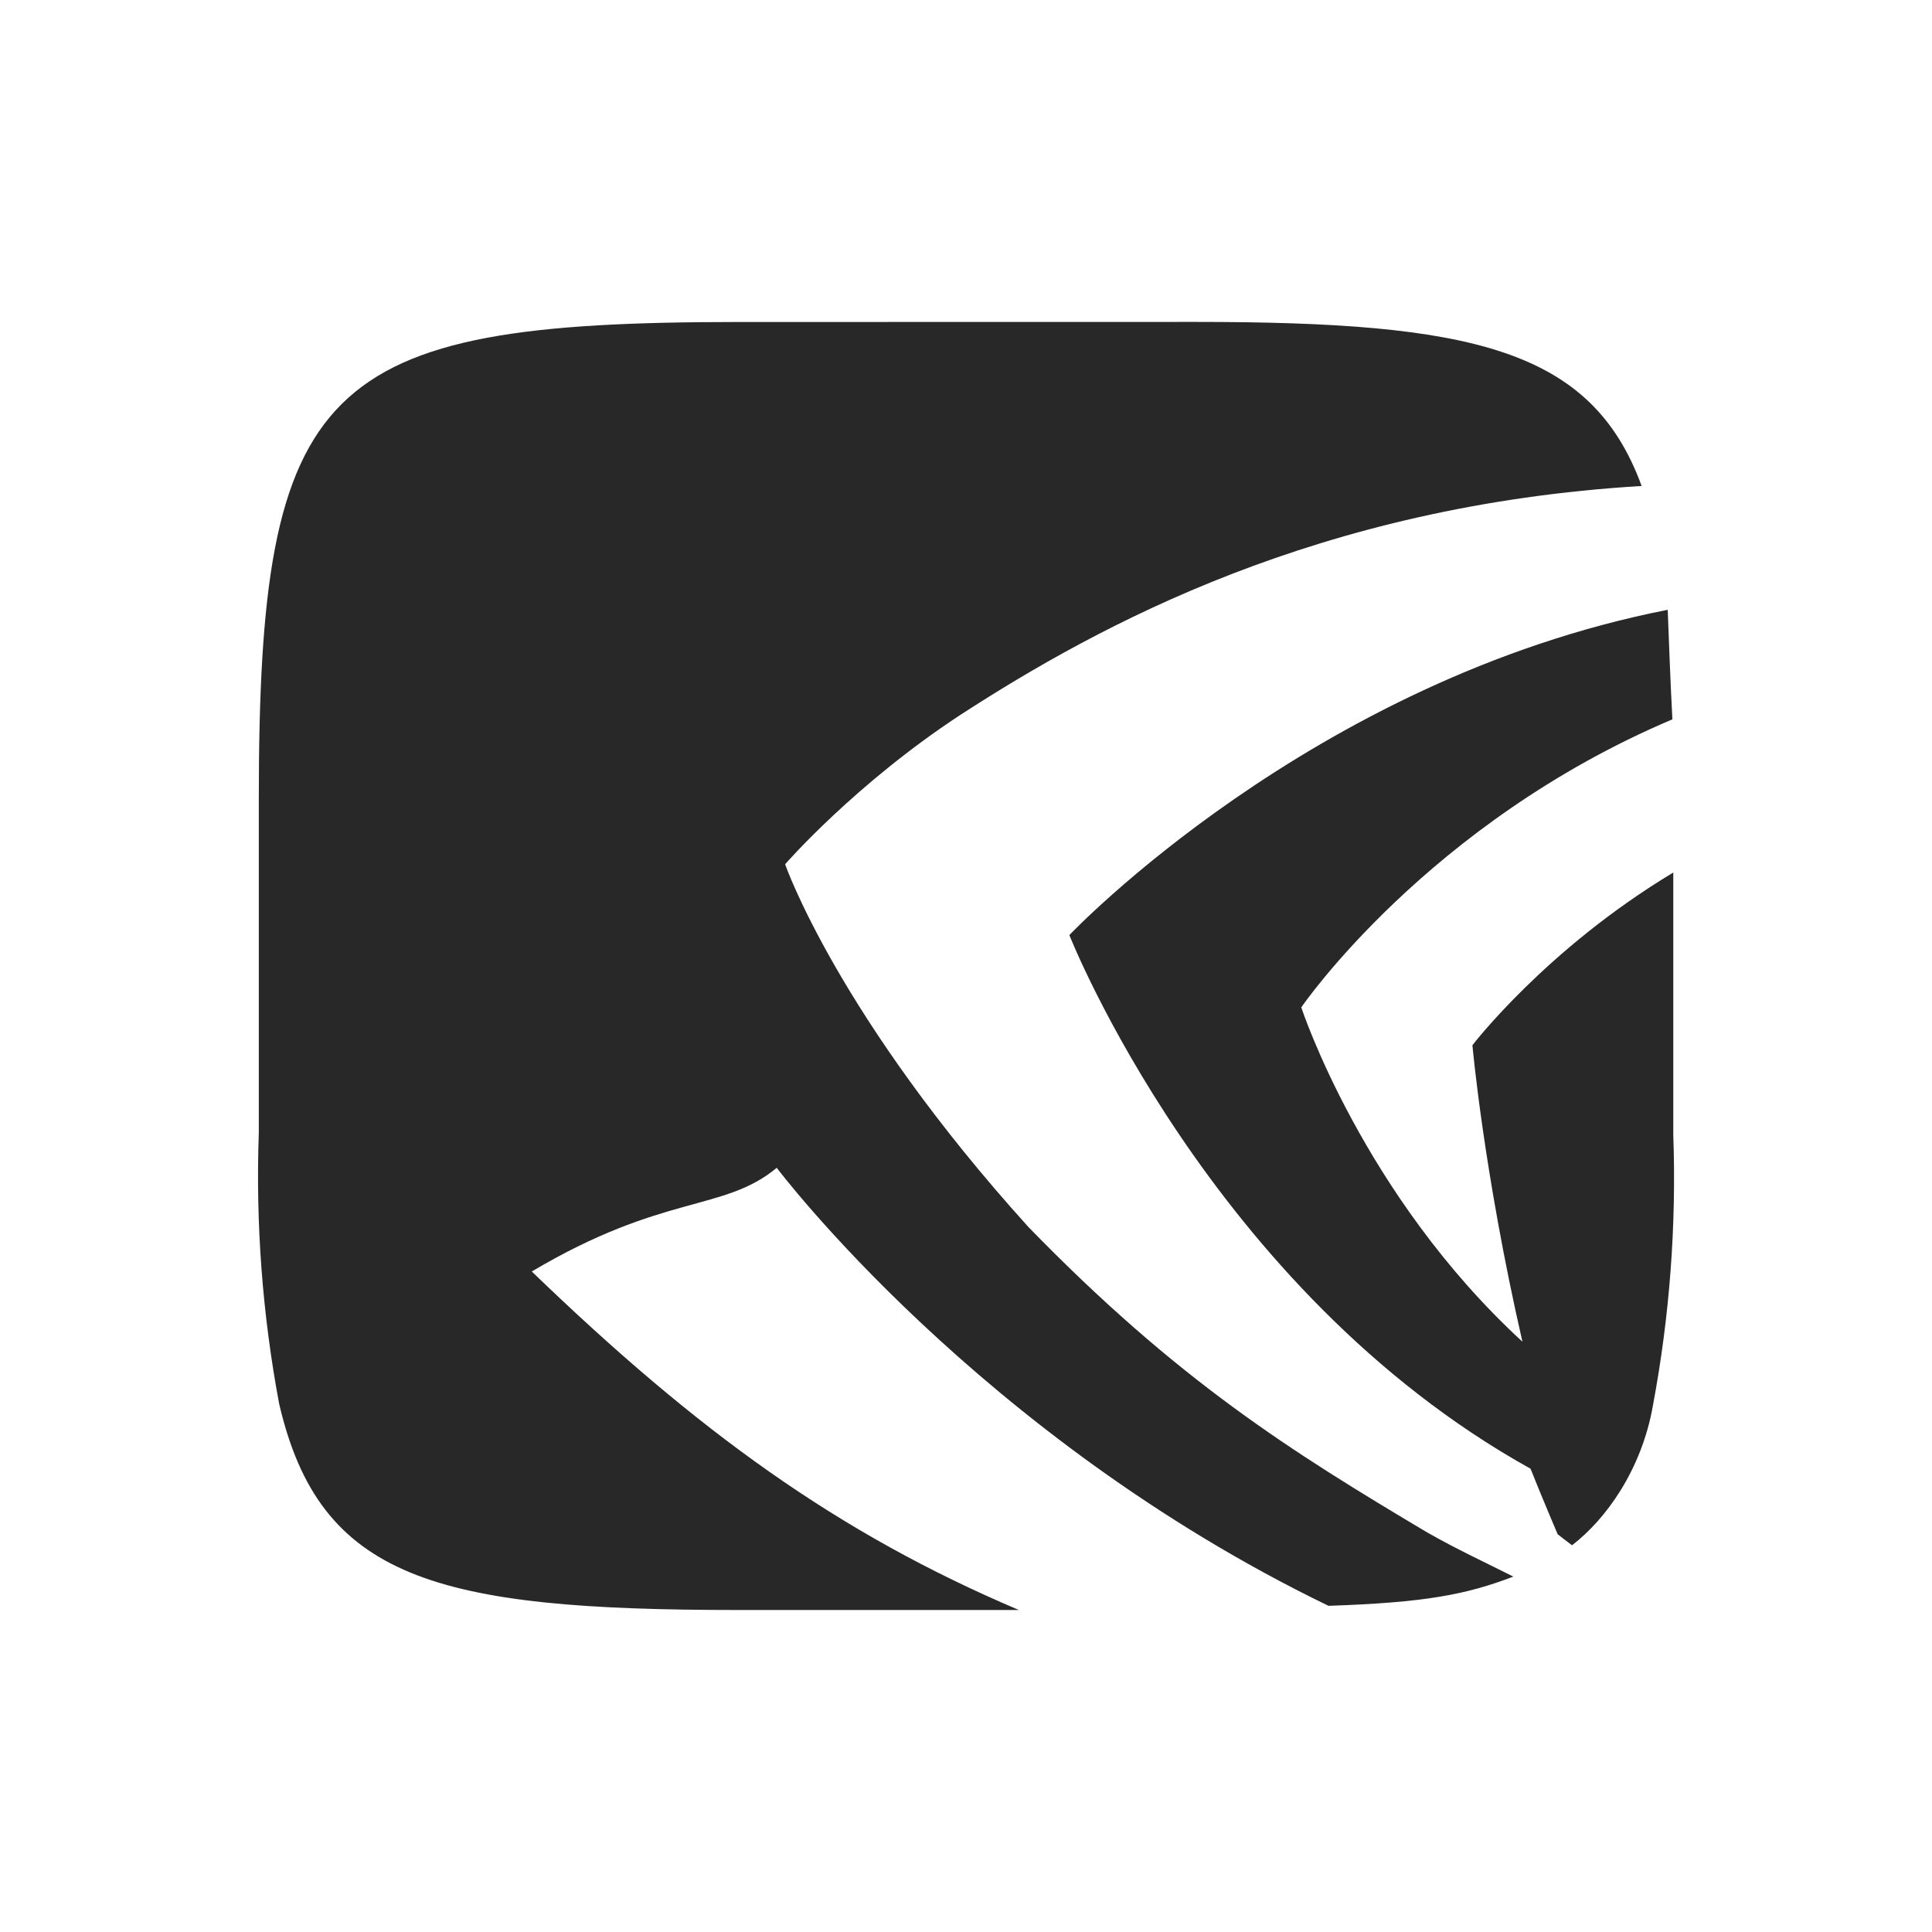 <svg width="24" height="24" version="1.1" xmlns="http://www.w3.org/2000/svg">
  <defs>
    <style id="current-color-scheme" type="text/css">.ColorScheme-Text { color:#282828; } .ColorScheme-Highlight { color:#458588; } .ColorScheme-NeutralText { color:#fe8019; } .ColorScheme-PositiveText { color:#689d6a; } .ColorScheme-NegativeText { color:#fb4934; }</style>
  </defs>
  <path class="ColorScheme-Text" d="m9.167 4c-5.187 0-5.952 0.738-5.952 5.927v4.144c-0.04 1.129 0.045 2.259 0.253 3.369 0.505 2.171 1.935 2.56 5.699 2.56h3.49c-2.252-0.956-3.99-2.217-6.051-4.205 1.636-0.972 2.382-0.739 3.043-1.288 0 0 2.512 3.34 6.854 5.441 1.202-0.04 1.714-0.14 2.296-0.363-0.356-0.18-0.689-0.332-1.069-0.548-1.685-1.003-3.098-1.885-4.954-3.794-2.37-2.62-3.023-4.507-3.023-4.507s0.865-0.996 2.184-1.86c1.722-1.115 4.446-2.599 8.456-2.839-0.623-1.704-2.108-2.038-5.534-2.038zm11.551 3.575c-4.429 0.868-7.434 4.041-7.434 4.041s1.738 4.41 5.729 6.629c0.156 0.392 0.337 0.814 0.337 0.814s0.081 0.064 0.178 0.137c0.42-0.321 0.865-0.937 1.005-1.735 0.208-1.11 0.293-2.239 0.253-3.367v-3.255c-1.583 0.952-2.495 2.145-2.495 2.145s0.14 1.584 0.621 3.683c-1.986-1.825-2.747-4.153-2.747-4.153s1.561-2.287 4.61-3.578c-0.024-0.453-0.041-0.908-0.058-1.361z" fill="currentColor"/>
</svg>
